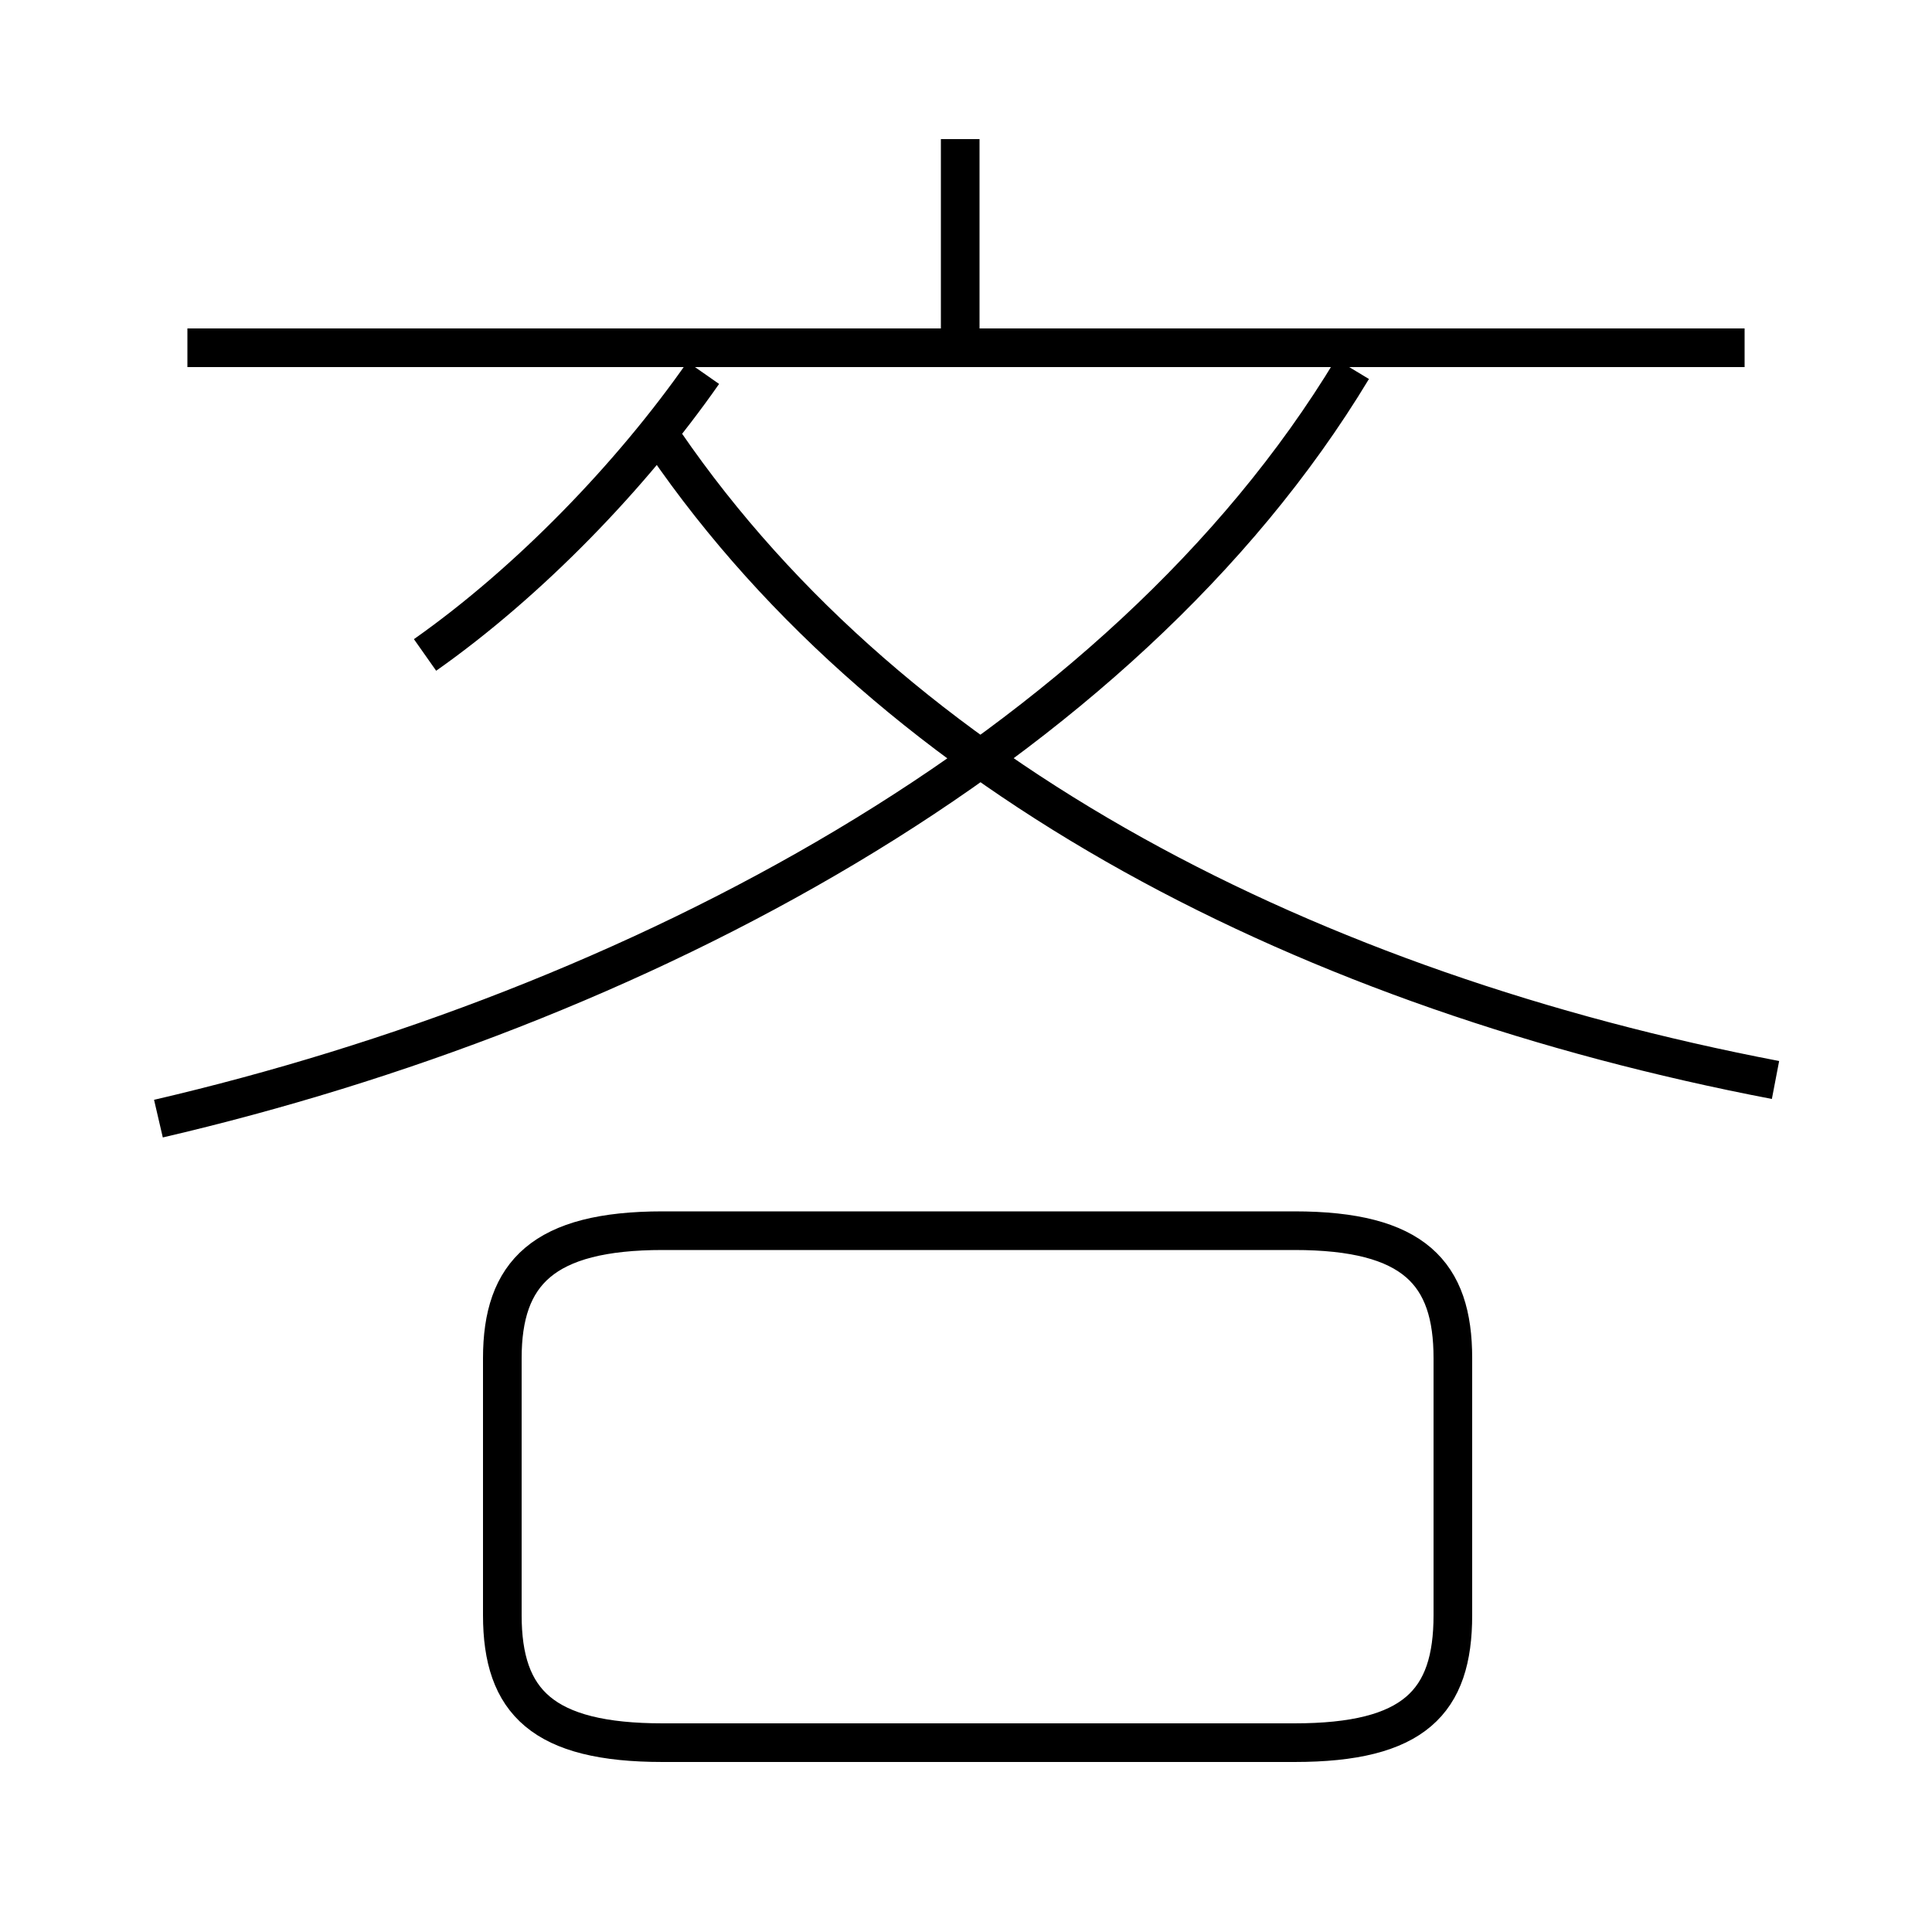 <?xml version='1.0' encoding='utf8'?>
<svg viewBox="0.0 -6.0 50.0 50.0" version="1.1" xmlns="http://www.w3.org/2000/svg">
<rect x="0.0" y="-6.0" width="50.0" height="50.0" fill="#808080" stroke="none"/>
<rect x="-1000" y="-1000" width="2000" height="2000" stroke="white" fill="white"/>
<g style="fill:white;stroke:#000000;  stroke-width:1">
<path d="M 4.1 -15.05 C 16.35 -17.9 29.0 -24.5 35.0 -34.45 M 17.15 1.1 L 33.5 1.1 C 36.6 1.1 37.6 0.05 37.6 -2.2 L 37.6 -8.85 C 37.6 -11.05 36.6 -12.15 33.5 -12.15 L 17.15 -12.15 C 14.05 -12.15 13.0 -11.05 13.0 -8.85 L 13.0 -2.2 C 13.0 0.05 14.05 1.1 17.15 1.1 Z M 11.0 -27.05 C 13.7 -28.95 16.35 -31.7 18.2 -34.35 M 45.95 -16.05 C 33.95 -18.35 23.2 -23.8 17.2 -32.55 M 45.15 -35.0 L 4.85 -35.0 M 24.85 -34.6 L 24.85 -40.4" transform="translate(0.0 38.0)" />
</g>
</svg>